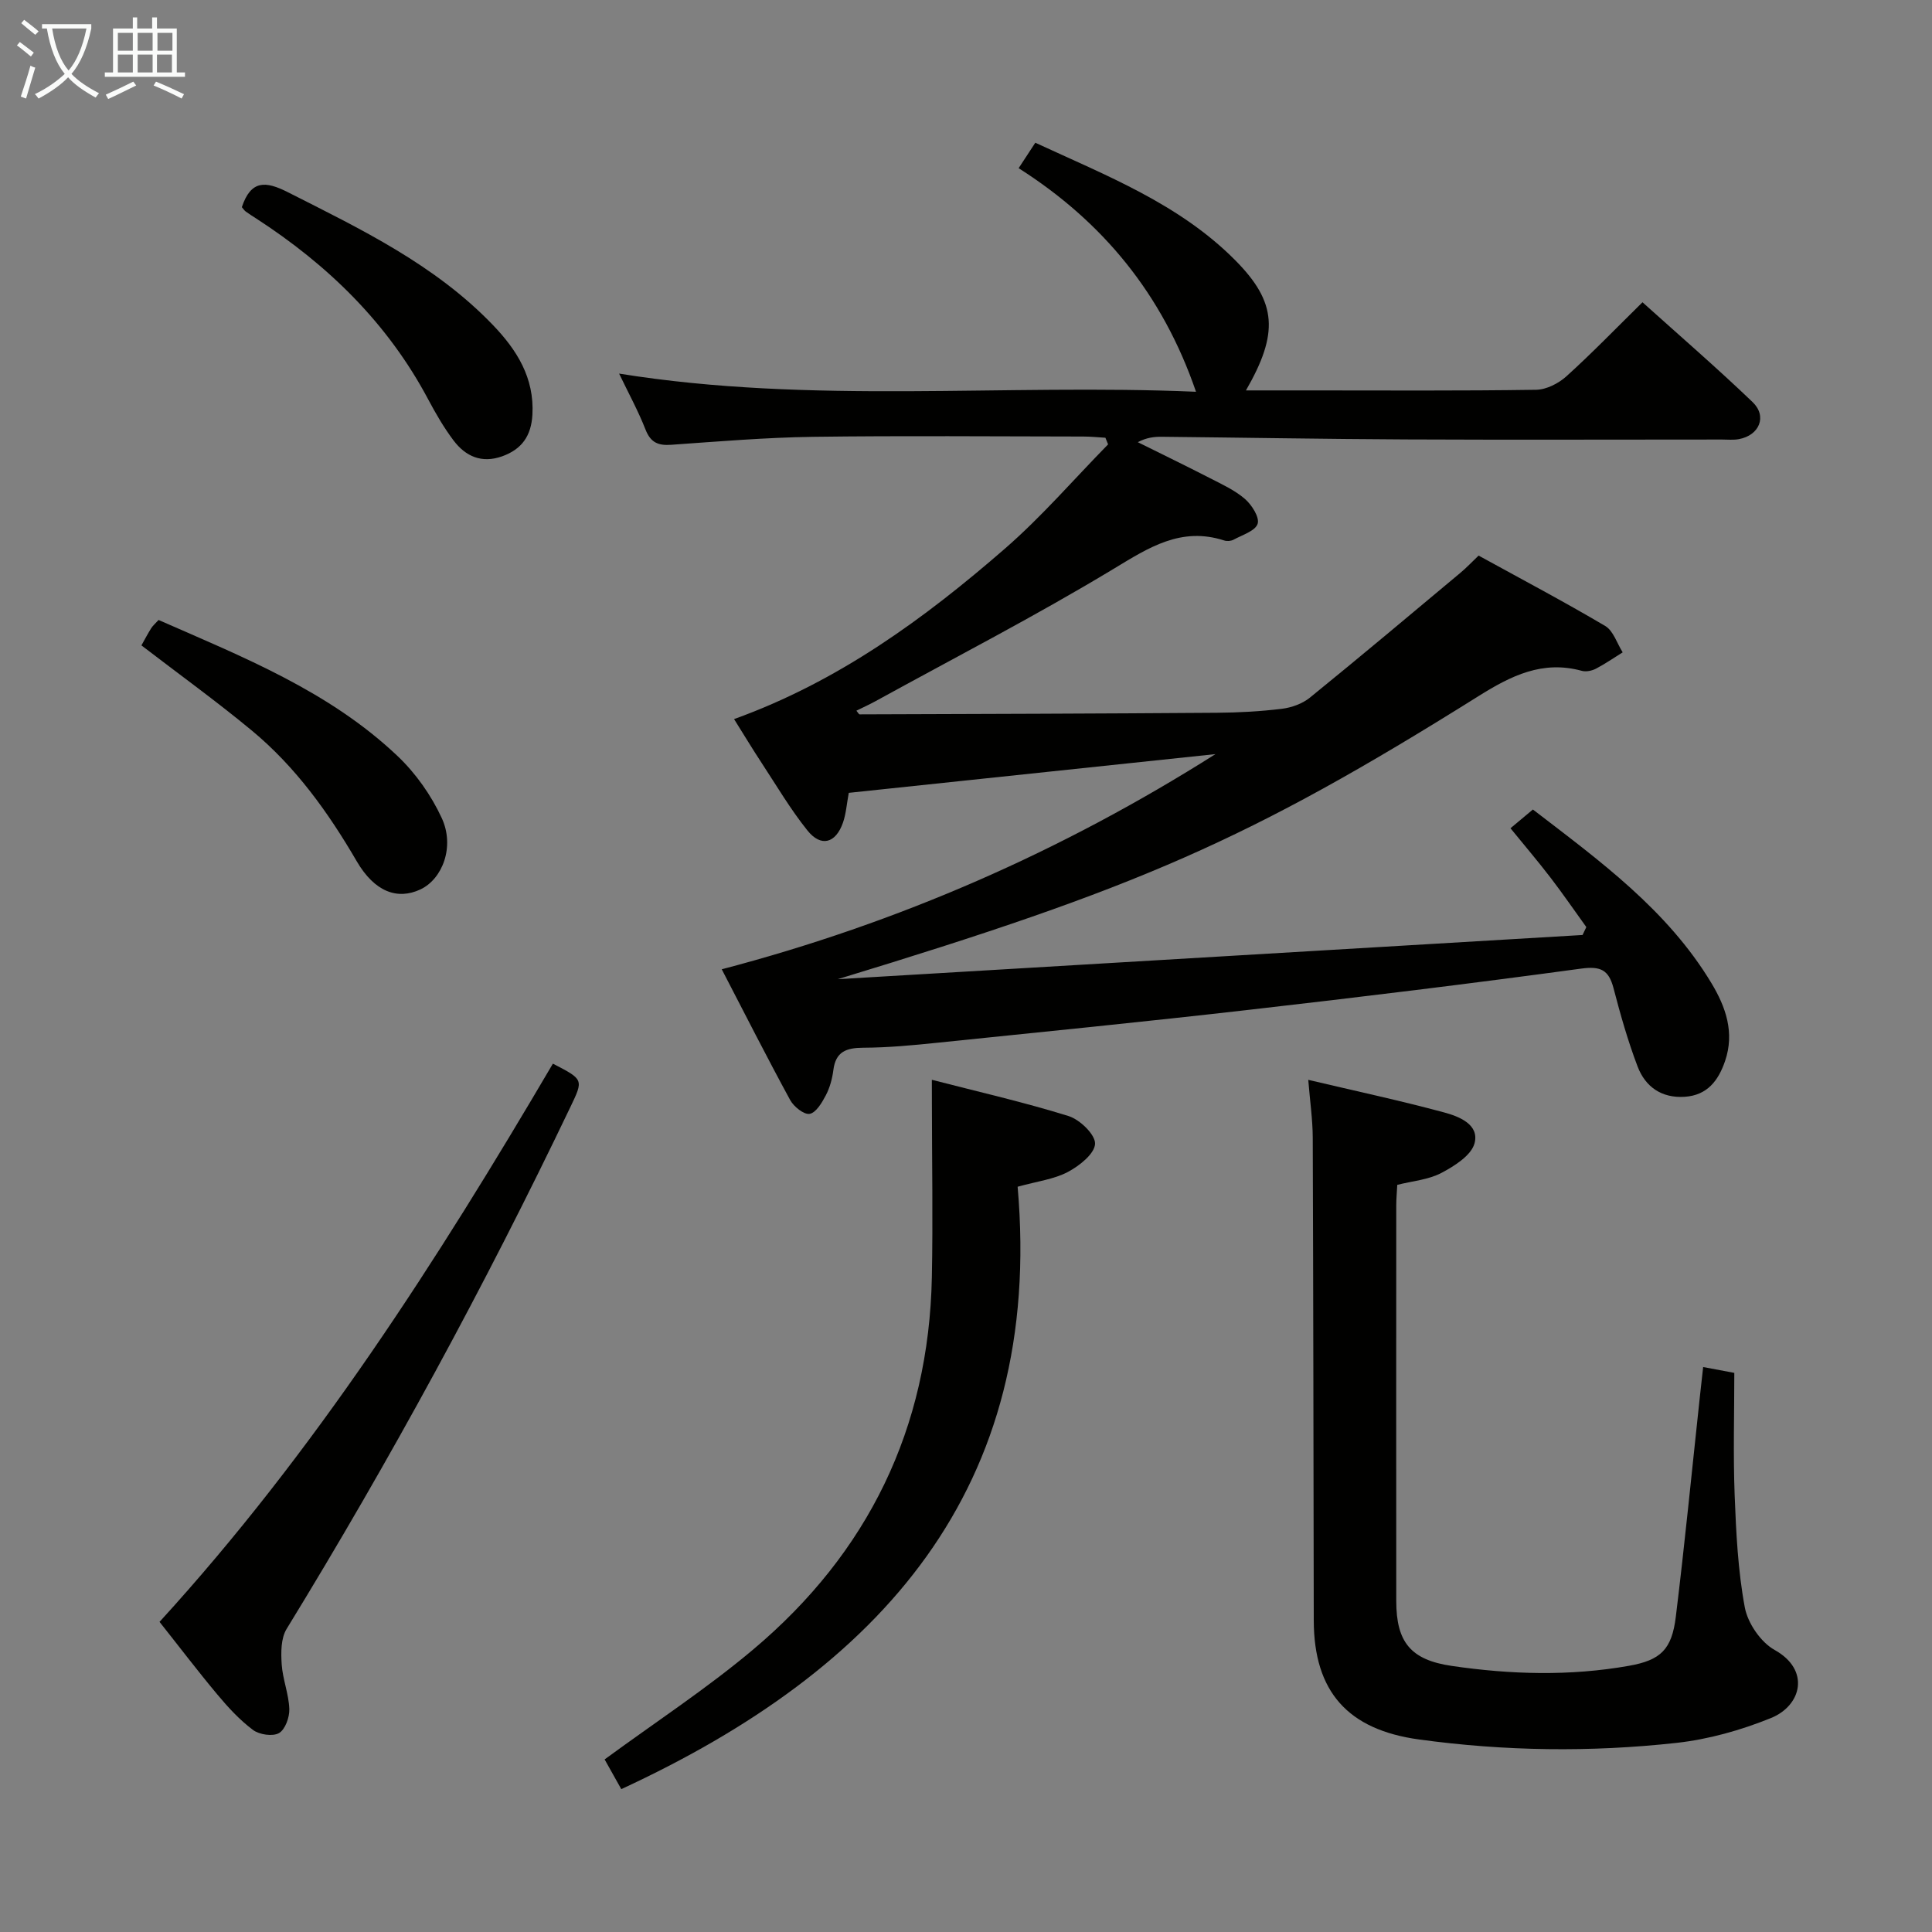 <svg enable-background="new 0 0 400 400" viewBox="0 0 400 400" xmlns="http://www.w3.org/2000/svg"><rect x="0" y="0" width="400" height="400" fill="#808080" stroke="none"/><g fill="#010100"><path d="m247.62 81.11c-6.95-20.26-19.34-35.23-36.72-46.29 1.18-1.81 2.16-3.3 3.45-5.27 14.72 6.82 29.81 12.65 41.41 24.35 8.64 8.71 9.01 15.1 2.2 26.93h13.06c15.67 0 31.33.11 47-.13 2.14-.03 4.65-1.31 6.29-2.79 5.3-4.79 10.27-9.94 15.75-15.33 7.6 6.84 15.38 13.56 22.79 20.66 3.08 2.95 1.41 6.9-2.84 7.68-1.13.21-2.33.08-3.49.08-21.83 0-43.67.08-65.5-.02-16.82-.08-33.63-.38-50.45-.55-1.6-.02-3.2.16-5 1.12 4.97 2.47 9.97 4.89 14.91 7.43 2.51 1.29 5.16 2.5 7.26 4.31 1.42 1.23 3.07 3.81 2.64 5.15-.47 1.48-3.17 2.31-4.97 3.29-.53.29-1.37.36-1.95.17-8.92-2.88-15.56 1.43-22.91 5.88-16.07 9.71-32.8 18.33-49.26 27.38-1.28.7-2.62 1.31-3.98 1.98.32.37.5.76.68.76 24.66-.08 49.32-.15 73.98-.33 4.48-.03 8.98-.28 13.42-.82 2.02-.25 4.26-1.05 5.82-2.32 10.46-8.49 20.77-17.16 31.11-25.8 1.26-1.05 2.4-2.25 3.81-3.6 8.84 4.86 17.65 9.51 26.21 14.57 1.69 1 2.44 3.6 3.62 5.46-1.84 1.14-3.63 2.39-5.55 3.39-.84.43-2.03.68-2.91.44-8.14-2.23-14.63 1-21.38 5.23-47.86 29.98-70.7 39.74-132.68 58.61 51.4-3.05 102.81-6.1 154.21-9.15.26-.55.52-1.09.78-1.64-2.46-3.41-4.84-6.88-7.4-10.22-2.62-3.42-5.42-6.7-8.3-10.24 1.53-1.28 2.91-2.43 4.64-3.88 13.79 10.59 27.81 20.75 36.96 35.94 2.97 4.93 4.84 10.24 2.83 16.13-1.39 4.06-3.68 7.1-8.36 7.41-4.78.31-8.15-2.05-9.76-6.29-2-5.26-3.55-10.72-4.97-16.17-.99-3.8-2.64-4.63-6.71-4.08-22.88 3.11-45.8 5.91-68.75 8.53-21.47 2.46-42.97 4.6-64.46 6.81-5.12.53-10.27 1.02-15.42 1.04-3.49.02-5.71.79-6.19 4.62-.23 1.79-.73 3.65-1.56 5.23-.8 1.52-2.02 3.6-3.35 3.84-1.16.21-3.28-1.48-4.03-2.85-4.83-8.87-9.4-17.89-14.17-27.08 36.69-9.62 70.51-24.48 102.22-44.55-25.28 2.67-50.56 5.34-75.92 8.02-.43 2.3-.56 4.32-1.2 6.16-1.5 4.3-4.55 5.14-7.36 1.63-3.52-4.39-6.4-9.29-9.5-14.01-1.89-2.88-3.67-5.83-5.69-9.05 21.59-7.78 39.4-20.79 56.11-35.32 7.61-6.62 14.25-14.34 21.33-21.56-.19-.46-.38-.91-.56-1.37-1.51-.09-3.03-.25-4.54-.25-18.67-.02-37.34-.19-56 .06-9.79.14-19.58.96-29.36 1.65-2.71.19-4.26-.47-5.31-3.15-1.51-3.85-3.51-7.51-5.47-11.59 39.91 6.42 79.66 2.05 119.44 3.76z"/><path d="m270.86 223.57c9.82 2.32 19.03 4.29 28.11 6.74 3.09.83 7.35 2.49 6.32 6.39-.67 2.52-4.17 4.72-6.88 6.15-2.69 1.41-5.99 1.67-9.12 2.46-.08 1.58-.21 2.89-.21 4.21-.01 27.33-.02 54.65 0 81.98.01 8.52 3.02 12.17 11.49 13.41 12.21 1.79 24.47 2.14 36.67-.02 6.62-1.17 8.89-3.4 9.72-10.16 1.86-15.16 3.34-30.37 4.98-45.56.21-1.93.43-3.86.68-6.14 2.07.39 3.65.68 6.45 1.21 0 8.38-.25 16.84.07 25.27.3 7.79.68 15.65 2.1 23.27.61 3.28 3.3 7.22 6.17 8.82 7.45 4.14 5.61 11.52-.75 14.1-6.22 2.52-12.94 4.42-19.6 5.15-17.73 1.95-35.51 1.72-53.25-.71-14.71-2.01-21.79-9.85-21.81-24.67-.06-33.32-.09-66.65-.21-99.97-.02-3.74-.57-7.49-.93-11.93z"/><path d="m192.93 223.56c9.8 2.53 19.17 4.66 28.31 7.51 2.34.73 5.56 3.85 5.48 5.74-.09 2.07-3.24 4.56-5.61 5.82-2.86 1.52-6.3 1.93-10.42 3.07 5.45 62.56-28.35 99.9-82.06 124.72-1.3-2.31-2.55-4.53-3.45-6.15 10.53-7.73 21.14-14.66 30.76-22.76 23.81-20.03 36.37-45.8 36.99-77.07.24-11.95.02-23.91.01-35.86-.01-1.46-.01-2.91-.01-5.02z"/><path d="m33.03 335.79c32.15-35.2 57.54-74.9 81.44-115.57 6.36 3.28 6.35 3.28 3.66 8.9-17.73 37.06-37.32 73.1-58.79 108.13-1.19 1.94-1.18 4.88-1.02 7.31.2 3.11 1.47 6.16 1.58 9.27.06 1.71-.85 4.25-2.14 4.99-1.3.74-4.07.33-5.39-.66-2.75-2.06-5.15-4.67-7.37-7.33-4.05-4.84-7.86-9.86-11.97-15.04z"/><path d="m29.28 133.62c.69-1.23 1.31-2.41 2.01-3.53.34-.55.86-.98 1.54-1.73 17.49 7.68 35.35 14.75 49.5 28.19 3.75 3.56 6.96 8.12 9.13 12.82 2.74 5.92.15 12.65-4.45 14.79-4.72 2.19-9.44.52-13.15-5.84-5.92-10.16-12.68-19.58-21.75-27.09-7.28-6.03-14.96-11.57-22.83-17.61z"/><path d="m50.07 42.89c1.88-5.63 4.9-5.44 9.5-3.11 15.16 7.67 30.49 15.02 42.48 27.51 4.94 5.14 8.61 10.92 8.18 18.58-.25 4.38-2.19 7.14-6.25 8.6-4.24 1.52-7.58.03-10.08-3.28-1.99-2.64-3.67-5.54-5.23-8.47-8.41-15.85-20.79-27.88-35.7-37.53-.7-.45-1.4-.89-2.07-1.38-.27-.18-.45-.48-.83-.92z"/></g><path d="m6.4 11.7c-1-.8-1.9-1.6-2.9-2.3l.6-.7c.9.7 1.9 1.4 2.9 2.2zm-2.1 8.3c.7-2.1 1.4-4.2 2-6.4.2.1.6.3 1 .4-.7 2.3-1.3 4.4-1.9 6.4zm3-12.8c-1.1-.9-2.1-1.7-2.9-2.4l.6-.7c1 .8 2 1.5 3 2.4zm1.4-1.3v-.9h10.2v.9c-.9 4.2-2.3 7.3-4.1 9.4 1.3 1.4 3.2 2.7 5.7 4-.2.2-.4.5-.7.9-2.5-1.4-4.4-2.7-5.7-4.2-1.4 1.5-3.5 3-6.1 4.4 0 0 0 0-.1-.1-.3-.4-.5-.7-.7-.8 2.7-1.3 4.7-2.8 6.2-4.2-1.8-2.2-3-5.3-3.7-9.4zm9.2 0h-7.1c.6 3.8 1.7 6.7 3.4 8.7 1.7-2 2.9-4.8 3.7-8.7z" fill="#fafbfa"/><path d="m31.6 3.6h.9v2.3h4.1v9.1h1.7v.9h-16.6v-.9h1.7v-9.1h4.1v-2.3h.9v2.3h3.1v-2.3zm-4 13.3.6.8c-1.9.9-3.8 1.9-5.8 2.8-.2-.3-.3-.6-.5-.9 2-.9 3.9-1.8 5.7-2.7zm-3.2-10.1v3.7h3.1v-3.7zm0 4.5v3.7h3.1v-3.7zm4.1-4.5v3.7h3.1v-3.7zm0 4.5v3.7h3.1v-3.7zm9.1 9.1c-2.1-1.1-4.1-2-5.8-2.7l.5-.8c2.2.9 4.1 1.8 5.8 2.6zm-1.9-13.6h-3.1v3.7h3.1zm-3.2 4.5v3.7h3.1v-3.7z" fill="#fafbfa"/></svg>
